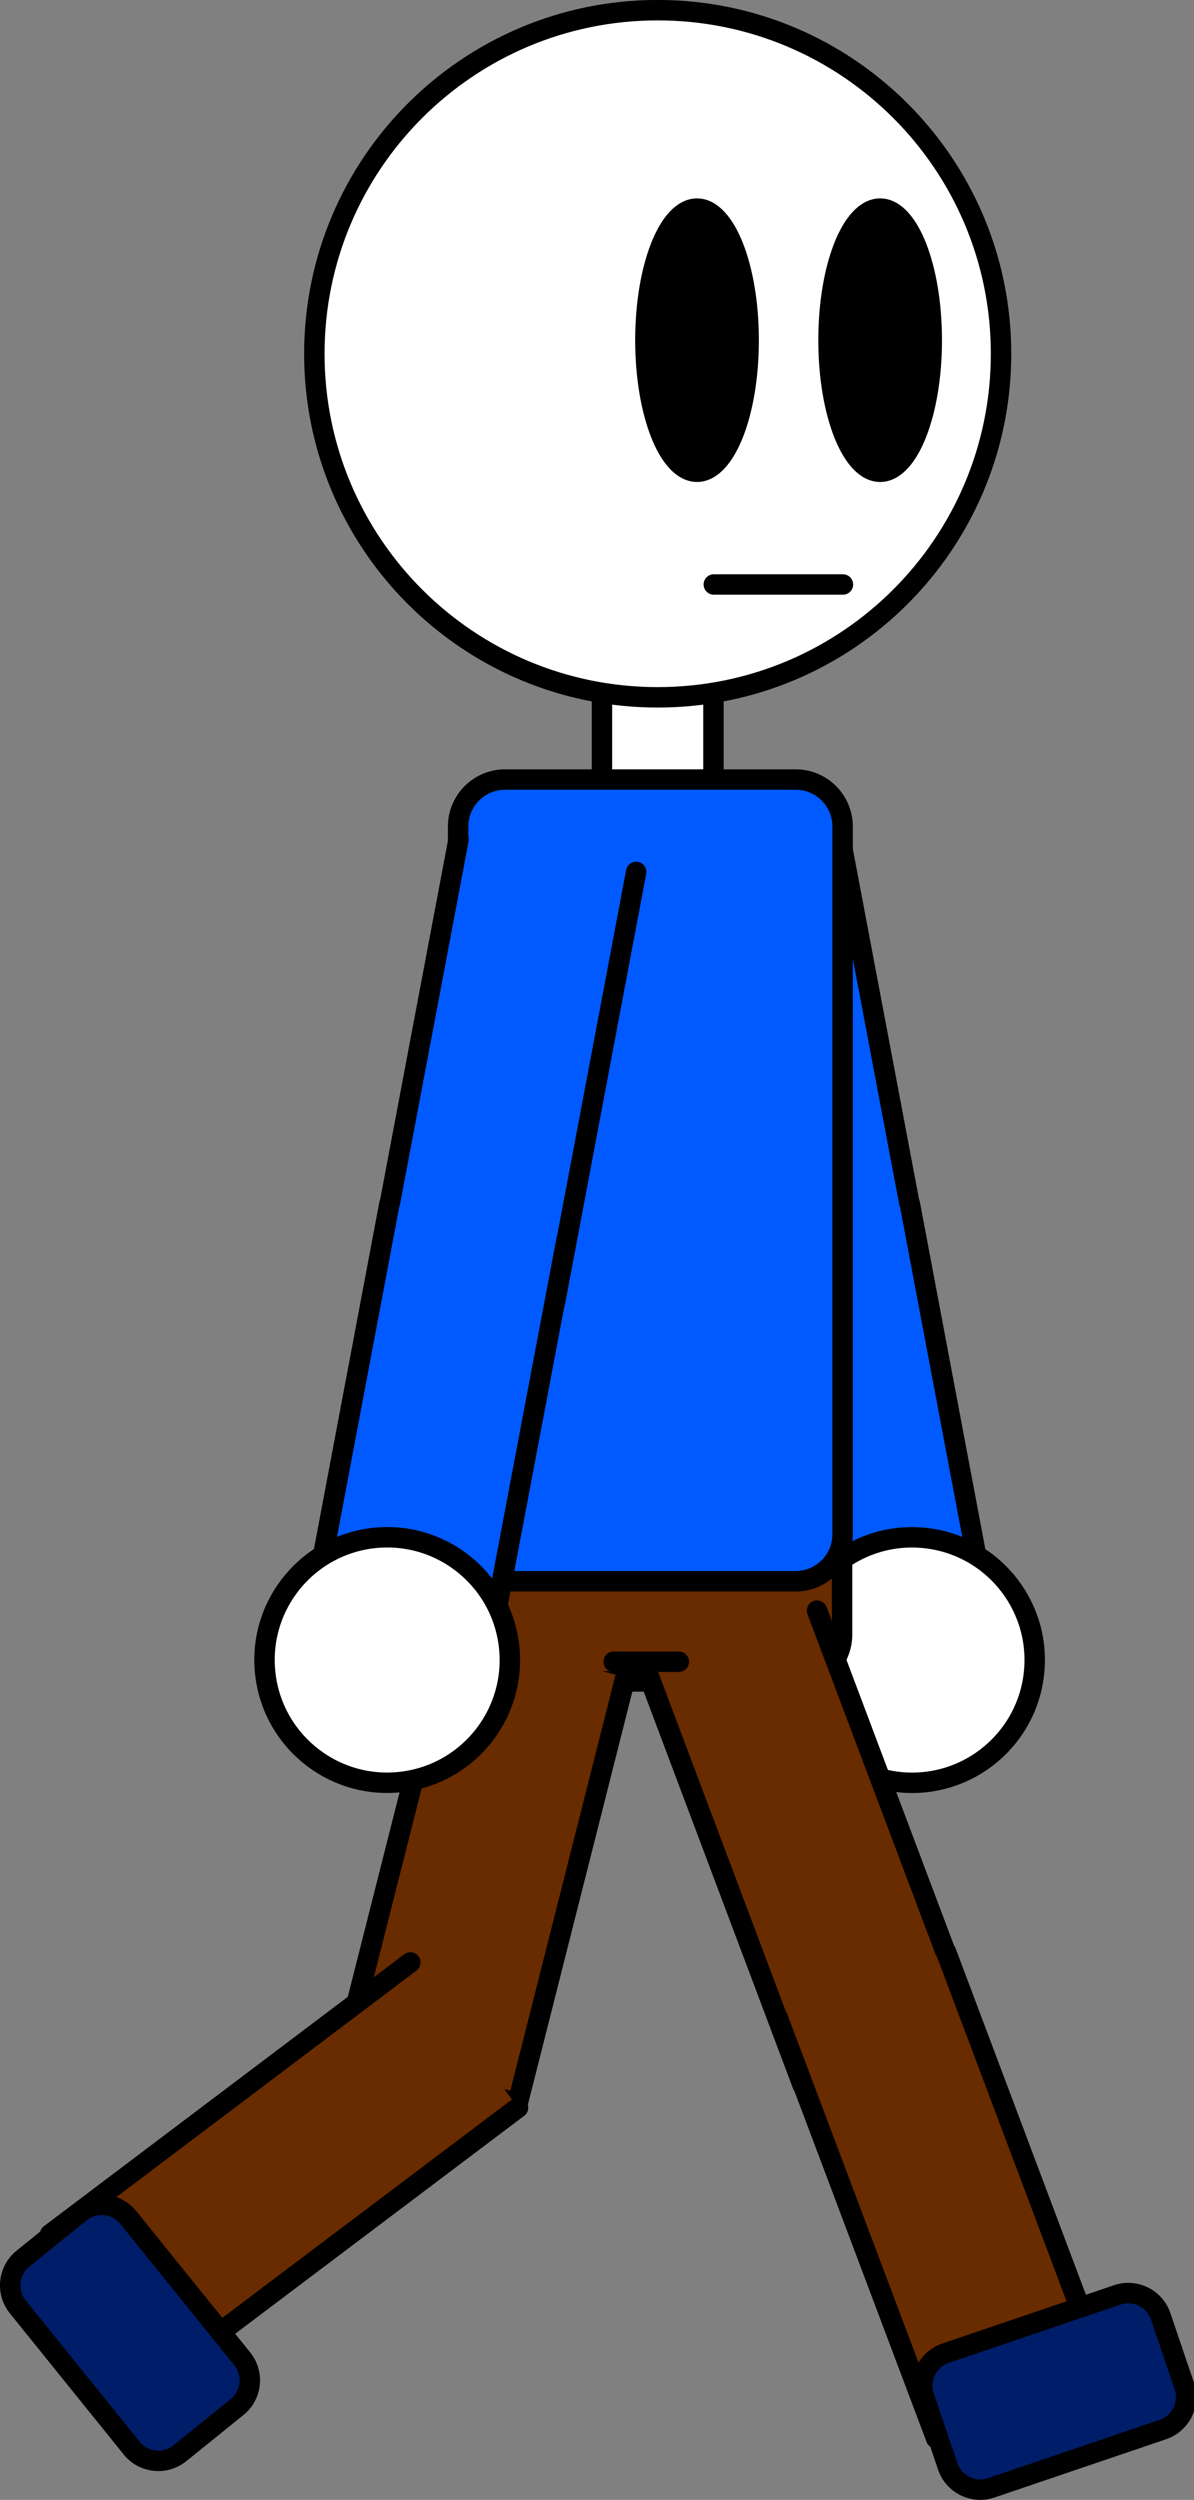 <svg version="1.1" xmlns="http://www.w3.org/2000/svg" xmlns:xlink="http://www.w3.org/1999/xlink" width="29.232" height="61.163" viewBox="0,0,29.232,61.163"><rect x="0" y="0" width="29.232" height="61.163" fill="#808080" stroke="none"/><g transform="translate(-224.096,-147.451)"><g stroke-width="0.5" stroke-miterlimit="10"><g fill="#005aff" stroke="#000000" stroke-linecap="round" stroke-linejoin="round"><path d="M244.676,167.981l1.989,10.521l-4.34,0.848l-1.995,-10.568"/><path d="M246.372,176.91l2.049,10.857l-4.343,0.822l-2.047,-10.825"/></g><path d="M246.159,191.057c-1.652,-0.147 -2.872,-1.605 -2.725,-3.257c0.147,-1.652 1.605,-2.872 3.257,-2.725c1.652,0.147 2.872,1.605 2.725,3.257c-0.147,1.652 -1.605,2.872 -3.257,2.725z" fill="#ffffff" stroke="#000000" stroke-linecap="butt" stroke-linejoin="miter"/><path d="M236.431,188.589c-0.619,0 -1.12,-0.515 -1.12,-1.15v-1.93c0,-0.635 0.501,-1.15 1.12,-1.15h7.161c0.619,0 1.12,0.515 1.12,1.15v1.93c0,0.635 -0.502,1.15 -1.12,1.15z" fill="#692b00" stroke="#000000" stroke-linecap="butt" stroke-linejoin="miter"/><path d="M239.743,168.464c-0.503,0 -0.91,-0.515 -0.91,-1.15v-3.951c0,-0.635 0.407,-1.15 0.91,-1.15h0.91c0.503,0 0.91,0.515 0.91,1.15v3.951c0,0.635 -0.407,1.15 -0.91,1.15z" fill="#ffffff" stroke="#000000" stroke-linecap="butt" stroke-linejoin="miter"/><path d="M231.792,156.106c0,-4.642 3.763,-8.406 8.406,-8.406c4.642,0 8.406,3.763 8.406,8.406c0,4.642 -3.763,8.406 -8.406,8.406c-4.642,0 -8.406,-3.763 -8.406,-8.406z" fill="#ffffff" stroke="#000000" stroke-linecap="butt" stroke-linejoin="miter"/><path d="M236.462,186.138c-0.635,0 -1.15,-0.515 -1.15,-1.15v-17.315c0,-0.635 0.515,-1.15 1.15,-1.15h7.113c0.635,0 1.15,0.515 1.15,1.15v17.315c0,0.635 -0.515,1.15 -1.15,1.15z" fill="#005aff" stroke="#000000" stroke-linecap="butt" stroke-linejoin="miter"/><path d="M239.41,188.482l-2.639,10.426l-4.28,-1.112l2.63,-10.38" fill="#692b00" stroke="#000000" stroke-linecap="round" stroke-linejoin="round"/><path d="M244.099,186.857l3.775,10.02l-4.129,1.584l-3.789,-10.065" fill="#692b00" stroke="#000000" stroke-linecap="round" stroke-linejoin="round"/><path d="M236.779,199.017l-8.798,6.63l-2.66,-3.53l8.821,-6.653" fill="#692b00" stroke="#000000" stroke-linecap="round" stroke-linejoin="round"/><path d="M247.258,195.208l3.892,10.34l-4.136,1.559l-3.885,-10.309" fill="#692b00" stroke="#000000" stroke-linecap="round" stroke-linejoin="round"/><path d="M248.364,208.318c-0.439,0.149 -0.916,-0.086 -1.065,-0.525l-0.578,-1.704c-0.149,-0.439 0.086,-0.916 0.525,-1.065l4.202,-1.426c0.439,-0.149 0.916,0.086 1.065,0.525l0.578,1.704c0.149,0.439 -0.086,0.916 -0.525,1.065z" fill="#001d69" stroke="#000000" stroke-linecap="butt" stroke-linejoin="miter"/><g stroke-linejoin="miter"><path d="M238.521,188.264v-1.519h2.915v1.519z" fill="#692b00" stroke="none" stroke-linecap="butt"/><path d="M239.121,188.107h1.594" fill="none" stroke="#000000" stroke-linecap="round"/></g><path d="M242.425,155.774c0,1.778 -0.566,3.219 -1.264,3.219c-0.698,0 -1.264,-1.441 -1.264,-3.219c0,-1.778 0.566,-3.219 1.264,-3.219c0.698,0 1.264,1.441 1.264,3.219z" fill="#000000" stroke="#000000" stroke-linecap="butt" stroke-linejoin="miter"/><path d="M246.908,155.774c0,1.778 -0.566,3.219 -1.264,3.219c-0.698,0 -1.264,-1.441 -1.264,-3.219c0,-1.778 0.566,-3.219 1.264,-3.219c0.698,0 1.264,1.441 1.264,3.219z" fill="#000000" stroke="#000000" stroke-linecap="butt" stroke-linejoin="miter"/><path d="M244.733,161.751h-3.161" fill="none" stroke="#000000" stroke-linecap="round" stroke-linejoin="miter"/><g fill="#005aff" stroke="#000000" stroke-linecap="round" stroke-linejoin="round"><path d="M239.671,168.783l-1.995,10.568l-4.341,-0.848l1.989,-10.521"/><path d="M237.97,177.764l-2.047,10.825l-4.343,-0.822l2.049,-10.857"/></g><path d="M230.584,188.331c-0.147,-1.652 1.073,-3.11 2.725,-3.257c1.652,-0.147 3.11,1.073 3.257,2.725c0.147,1.652 -1.073,3.11 -2.725,3.257c-1.652,0.147 -3.11,-1.073 -3.257,-2.725z" fill="#ffffff" stroke="#000000" stroke-linecap="butt" stroke-linejoin="miter"/><path d="M224.532,203.892c-0.291,-0.361 -0.235,-0.889 0.126,-1.181l1.4,-1.13c0.361,-0.291 0.889,-0.235 1.181,0.126l2.787,3.454c0.291,0.361 0.235,0.889 -0.126,1.181l-1.4,1.13c-0.361,0.291 -0.889,0.235 -1.181,-0.126z" fill="#001d69" stroke="#000000" stroke-linecap="butt" stroke-linejoin="miter"/></g></g></svg>